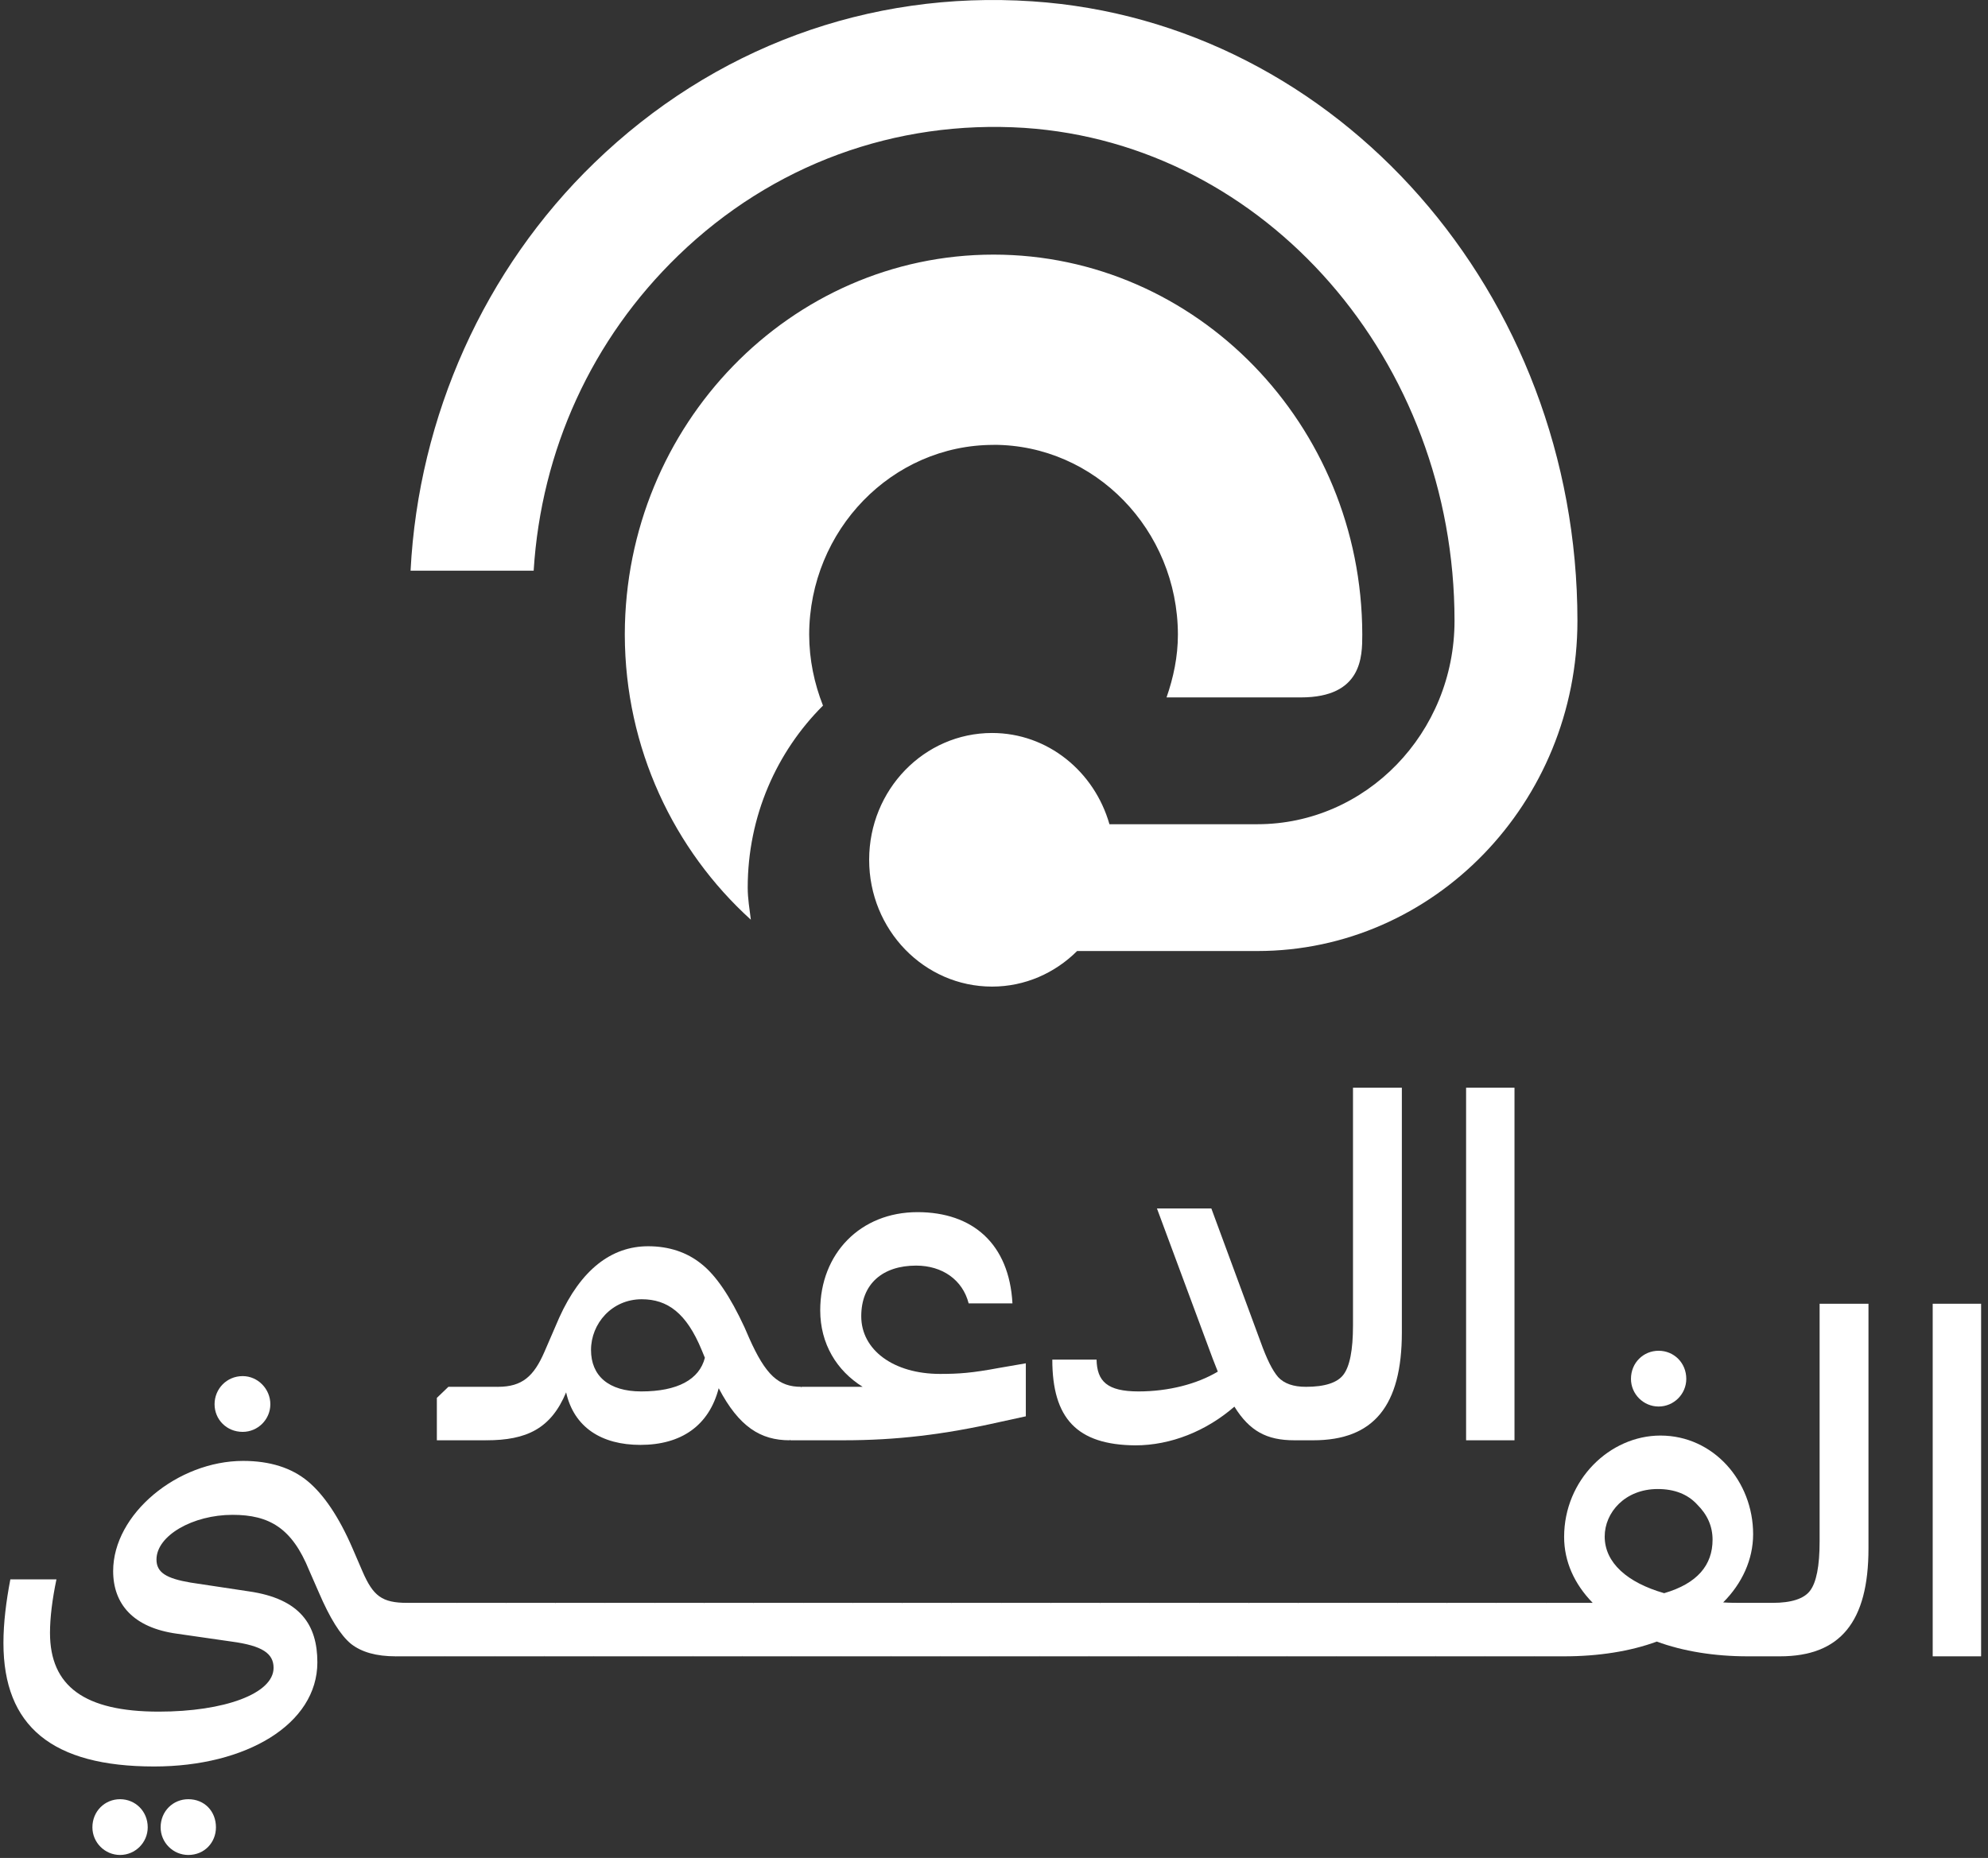 <svg width="276" height="258" viewBox="0 0 276 258" fill="none" xmlns="http://www.w3.org/2000/svg">
<rect x="0" y="0" width="276" height="258" fill="#333333" stroke="none"/>
<path d="M275.043 181.04V230H268.323V181.04H275.043Z" fill="white"/>
<path d="M247.118 230H244.494V224.112L246.094 222.576C248.718 222.576 250.446 222 251.278 220.912C252.174 219.76 252.622 217.456 252.622 214.064V181.04H259.406V215.024C259.406 225.2 255.502 230 247.118 230Z" fill="white"/>
<path d="M234.112 191.472C234.112 193.584 232.384 195.312 230.272 195.312C228.16 195.312 226.432 193.584 226.432 191.472C226.432 189.232 228.16 187.568 230.272 187.568C232.384 187.568 234.112 189.232 234.112 191.472ZM217.152 230H213.056V224.112L214.656 222.576H221.12C218.56 219.952 217.152 216.816 217.152 213.424C217.152 205.488 223.488 199.344 230.528 199.344C237.888 199.344 243.392 205.68 243.392 213.04C243.392 216.56 241.856 219.888 239.232 222.512C240.064 222.576 241.088 222.576 242.048 222.576H246.08V228.4L244.48 230H242.624C238.016 230 233.664 229.296 230.016 227.952C226.368 229.296 221.952 230 217.152 230ZM222.784 213.36C222.784 217.008 225.92 219.76 231.04 221.232C235.648 219.888 237.76 217.328 237.76 213.808C237.76 211.952 237.056 210.352 235.648 208.944C234.304 207.472 232.448 206.768 230.144 206.768C225.6 206.768 222.784 210.032 222.784 213.36Z" fill="white"/>
<path d="M214.629 228.464L213.029 230H206.181V224.112L207.781 222.576H214.629V228.464Z" fill="white"/>
<path d="M207.754 228.464L206.154 230H199.306V224.112L200.906 222.576H207.754V228.464Z" fill="white"/>
<path d="M200.879 228.464L199.279 230H192.431V224.112L194.031 222.576H200.879V228.464Z" fill="white"/>
<path d="M194.004 228.464L192.404 230H185.556V224.112L187.156 222.576H194.004V228.464Z" fill="white"/>
<path d="M187.129 228.464L185.529 230H178.681V224.112L180.281 222.576H187.129V228.464Z" fill="white"/>
<path d="M180.254 228.464L178.654 230H171.806V224.112L173.406 222.576H180.254V228.464Z" fill="white"/>
<path d="M173.379 228.464L171.779 230H164.931V224.112L166.531 222.576H173.379V228.464Z" fill="white"/>
<path d="M166.504 228.464L164.904 230H158.056V224.112L159.656 222.576H166.504V228.464Z" fill="white"/>
<path d="M159.629 228.464L158.029 230H151.181V224.112L152.781 222.576H159.629V228.464Z" fill="white"/>
<path d="M152.754 228.464L151.154 230H144.306V224.112L145.906 222.576H152.754V228.464Z" fill="white"/>
<path d="M145.879 228.464L144.279 230H137.431V224.112L139.031 222.576H145.879V228.464Z" fill="white"/>
<path d="M139.004 228.464L137.404 230H130.556V224.112L132.156 222.576H139.004V228.464Z" fill="white"/>
<path d="M132.129 228.464L130.529 230H123.681V224.112L125.281 222.576H132.129V228.464Z" fill="white"/>
<path d="M125.254 228.464L123.654 230H116.806V224.112L118.406 222.576H125.254V228.464Z" fill="white"/>
<path d="M118.379 228.464L116.779 230H109.931V224.112L111.531 222.576H118.379V228.464Z" fill="white"/>
<path d="M111.504 228.464L109.904 230H103.056V224.112L104.656 222.576H111.504V228.464Z" fill="white"/>
<path d="M104.629 228.464L103.029 230H96.181V224.112L97.781 222.576H104.629V228.464Z" fill="white"/>
<path d="M97.754 228.464L96.154 230H89.306V224.112L90.906 222.576H97.754V228.464Z" fill="white"/>
<path d="M90.879 228.464L89.279 230H82.431V224.112L84.031 222.576H90.879V228.464Z" fill="white"/>
<path d="M84.004 228.464L82.404 230H75.556V224.112L77.156 222.576H84.004V228.464Z" fill="white"/>
<path d="M77.129 228.464L75.529 230H68.681V224.112L70.281 222.576H77.129V228.464Z" fill="white"/>
<path d="M70.254 228.464L68.654 230H61.806V224.112L63.406 222.576H70.254V228.464Z" fill="white"/>
<path d="M63.379 228.464L61.779 230H54.931V224.112L56.531 222.576H63.379V228.464Z" fill="white"/>
<path d="M37.533 194.992C37.533 197.104 35.805 198.832 33.693 198.832C31.453 198.832 29.789 197.104 29.789 194.992C29.789 192.88 31.453 191.088 33.693 191.088C35.805 191.088 37.533 192.88 37.533 194.992ZM44.061 230.832C44.061 239.408 34.205 245.296 21.405 245.296C7.261 245.296 0.477 239.728 0.477 228.144C0.477 225.328 0.861 222.32 1.437 219.312H7.837C7.261 222.064 6.941 224.624 6.941 226.736C6.941 234.16 11.741 237.68 22.045 237.68C31.133 237.68 37.981 235.184 37.981 231.6C37.981 229.616 36.445 228.528 32.157 227.952L24.605 226.864C18.461 226.032 15.709 222.704 15.709 218.16C15.709 210.224 24.669 202.864 33.757 202.864C37.469 202.864 40.477 203.824 42.717 205.68C44.957 207.536 47.069 210.672 48.925 214.96L50.333 218.224C51.805 221.616 53.021 222.576 56.541 222.576V228.4L54.941 230C52.253 230 50.205 229.424 48.733 228.272C47.261 227.056 45.789 224.688 44.253 221.104L42.909 218.032C40.541 212.208 37.405 210.352 32.285 210.352C26.781 210.352 21.725 213.232 21.725 216.56C21.725 218.352 23.069 219.184 26.461 219.76L34.525 220.976C41.693 222 44.061 225.648 44.061 230.832ZM29.981 253.744C29.981 255.856 28.381 257.584 26.141 257.584C24.029 257.584 22.301 255.856 22.301 253.744C22.301 251.504 24.029 249.84 26.141 249.84C28.381 249.84 29.981 251.504 29.981 253.744ZM20.509 253.744C20.509 255.856 18.781 257.584 16.669 257.584C14.557 257.584 12.829 255.856 12.829 253.744C12.829 251.504 14.557 249.84 16.669 249.84C18.781 249.84 20.509 251.504 20.509 253.744Z" fill="white"/>
<path d="M210.262 151.04V200H203.542V151.04H210.262Z" fill="white"/>
<path d="M182.336 200H179.712V194.112L181.312 192.576C183.936 192.576 185.664 192 186.496 190.912C187.392 189.76 187.84 187.456 187.84 184.064V151.04H194.624V185.024C194.624 195.2 190.72 200 182.336 200Z" fill="white"/>
<path d="M181.295 192.576V198.4L179.695 200C175.855 200 173.487 198.72 171.375 195.328C167.471 198.72 162.543 200.704 157.615 200.704C149.487 200.64 146.095 196.928 146.095 188.8H152.239C152.303 191.808 153.711 193.216 158.063 193.216C162.223 193.216 166.191 192.192 169.071 190.464L168.367 188.672L160.623 167.808H168.175L175.023 186.368C175.855 188.672 176.623 190.272 177.455 191.232C178.287 192.128 179.567 192.576 181.295 192.576Z" fill="white"/>
<path d="M117.074 200H109.714V194.112L111.314 192.576H119.762C116.178 190.336 113.874 186.624 113.874 181.952C113.874 174.08 119.442 168.32 127.378 168.32C135.058 168.32 140.114 172.736 140.562 180.992H134.482C133.65 177.728 130.834 175.744 127.186 175.744C122.578 175.744 119.57 178.24 119.57 182.784C119.57 187.456 124.05 190.784 130.514 190.784C133.138 190.784 134.93 190.656 138.706 189.952L142.418 189.312V196.672L138.898 197.44C130.962 199.232 124.434 200 117.074 200Z" fill="white"/>
<path d="M111.237 198.4L109.637 200C105.605 200 102.597 198.144 99.781 192.768C98.437 197.952 94.597 200.64 88.901 200.64C83.525 200.64 79.685 198.208 78.597 193.344C76.485 198.4 73.093 200 67.525 200V194.112L69.125 192.576C72.517 192.576 74.117 191.104 75.589 187.712L77.637 182.976C80.645 176.32 84.869 173.056 89.989 173.056C92.869 173.056 95.365 173.888 97.349 175.488C99.397 177.088 101.381 180.032 103.365 184.32L104.005 185.792C106.309 190.976 108.101 192.576 111.237 192.576V198.4ZM82.053 187.456C82.053 191.04 84.485 193.216 89.029 193.216C94.085 193.216 97.093 191.552 97.861 188.544L97.413 187.456C95.301 182.336 92.677 180.416 89.093 180.416C84.933 180.416 82.053 183.808 82.053 187.456Z" fill="white"/>
<path d="M69.098 198.464L67.498 200H60.65V194.112L62.25 192.576H69.098V198.464Z" fill="white"/>
<path d="M137.936 61.769C152.023 61.769 163.498 73.584 163.532 88.111C163.532 91.192 162.91 94.098 161.954 96.844H180.597C189.129 96.844 189.12 91.139 189.129 88.181V88.04C189.052 58.978 166.118 35.356 137.936 35.356C109.754 35.356 86.811 58.987 86.743 88.04V88.181C86.786 103.932 93.577 118.045 104.243 127.712C104.063 126.241 103.807 124.789 103.807 123.266C103.807 113.326 107.835 104.381 114.259 97.98C113.056 94.925 112.348 91.615 112.34 88.12C112.374 73.593 123.849 61.778 137.936 61.778V61.769ZM94.183 35.462C107.229 22.846 124.31 16.613 142.219 17.757C175.699 19.993 201.936 50.059 201.936 86.2C201.936 101.784 189.658 114.453 174.556 114.453H154.028C151.946 107.154 145.478 101.784 137.731 101.784C128.303 101.784 120.667 109.663 120.667 119.392C120.667 129.12 128.303 137 137.731 137C142.322 137 146.477 135.107 149.54 132.061H174.556C199.06 132.061 219 111.486 219 86.2C218.991 40.797 185.75 3.01 143.311 0.184C120.582 -1.339 99.021 6.629 82.511 22.617C67.264 37.364 58.101 57.798 57 79.245H74.09C75.139 62.491 82.178 47.075 94.183 35.462Z" fill="white"/>
</svg>
